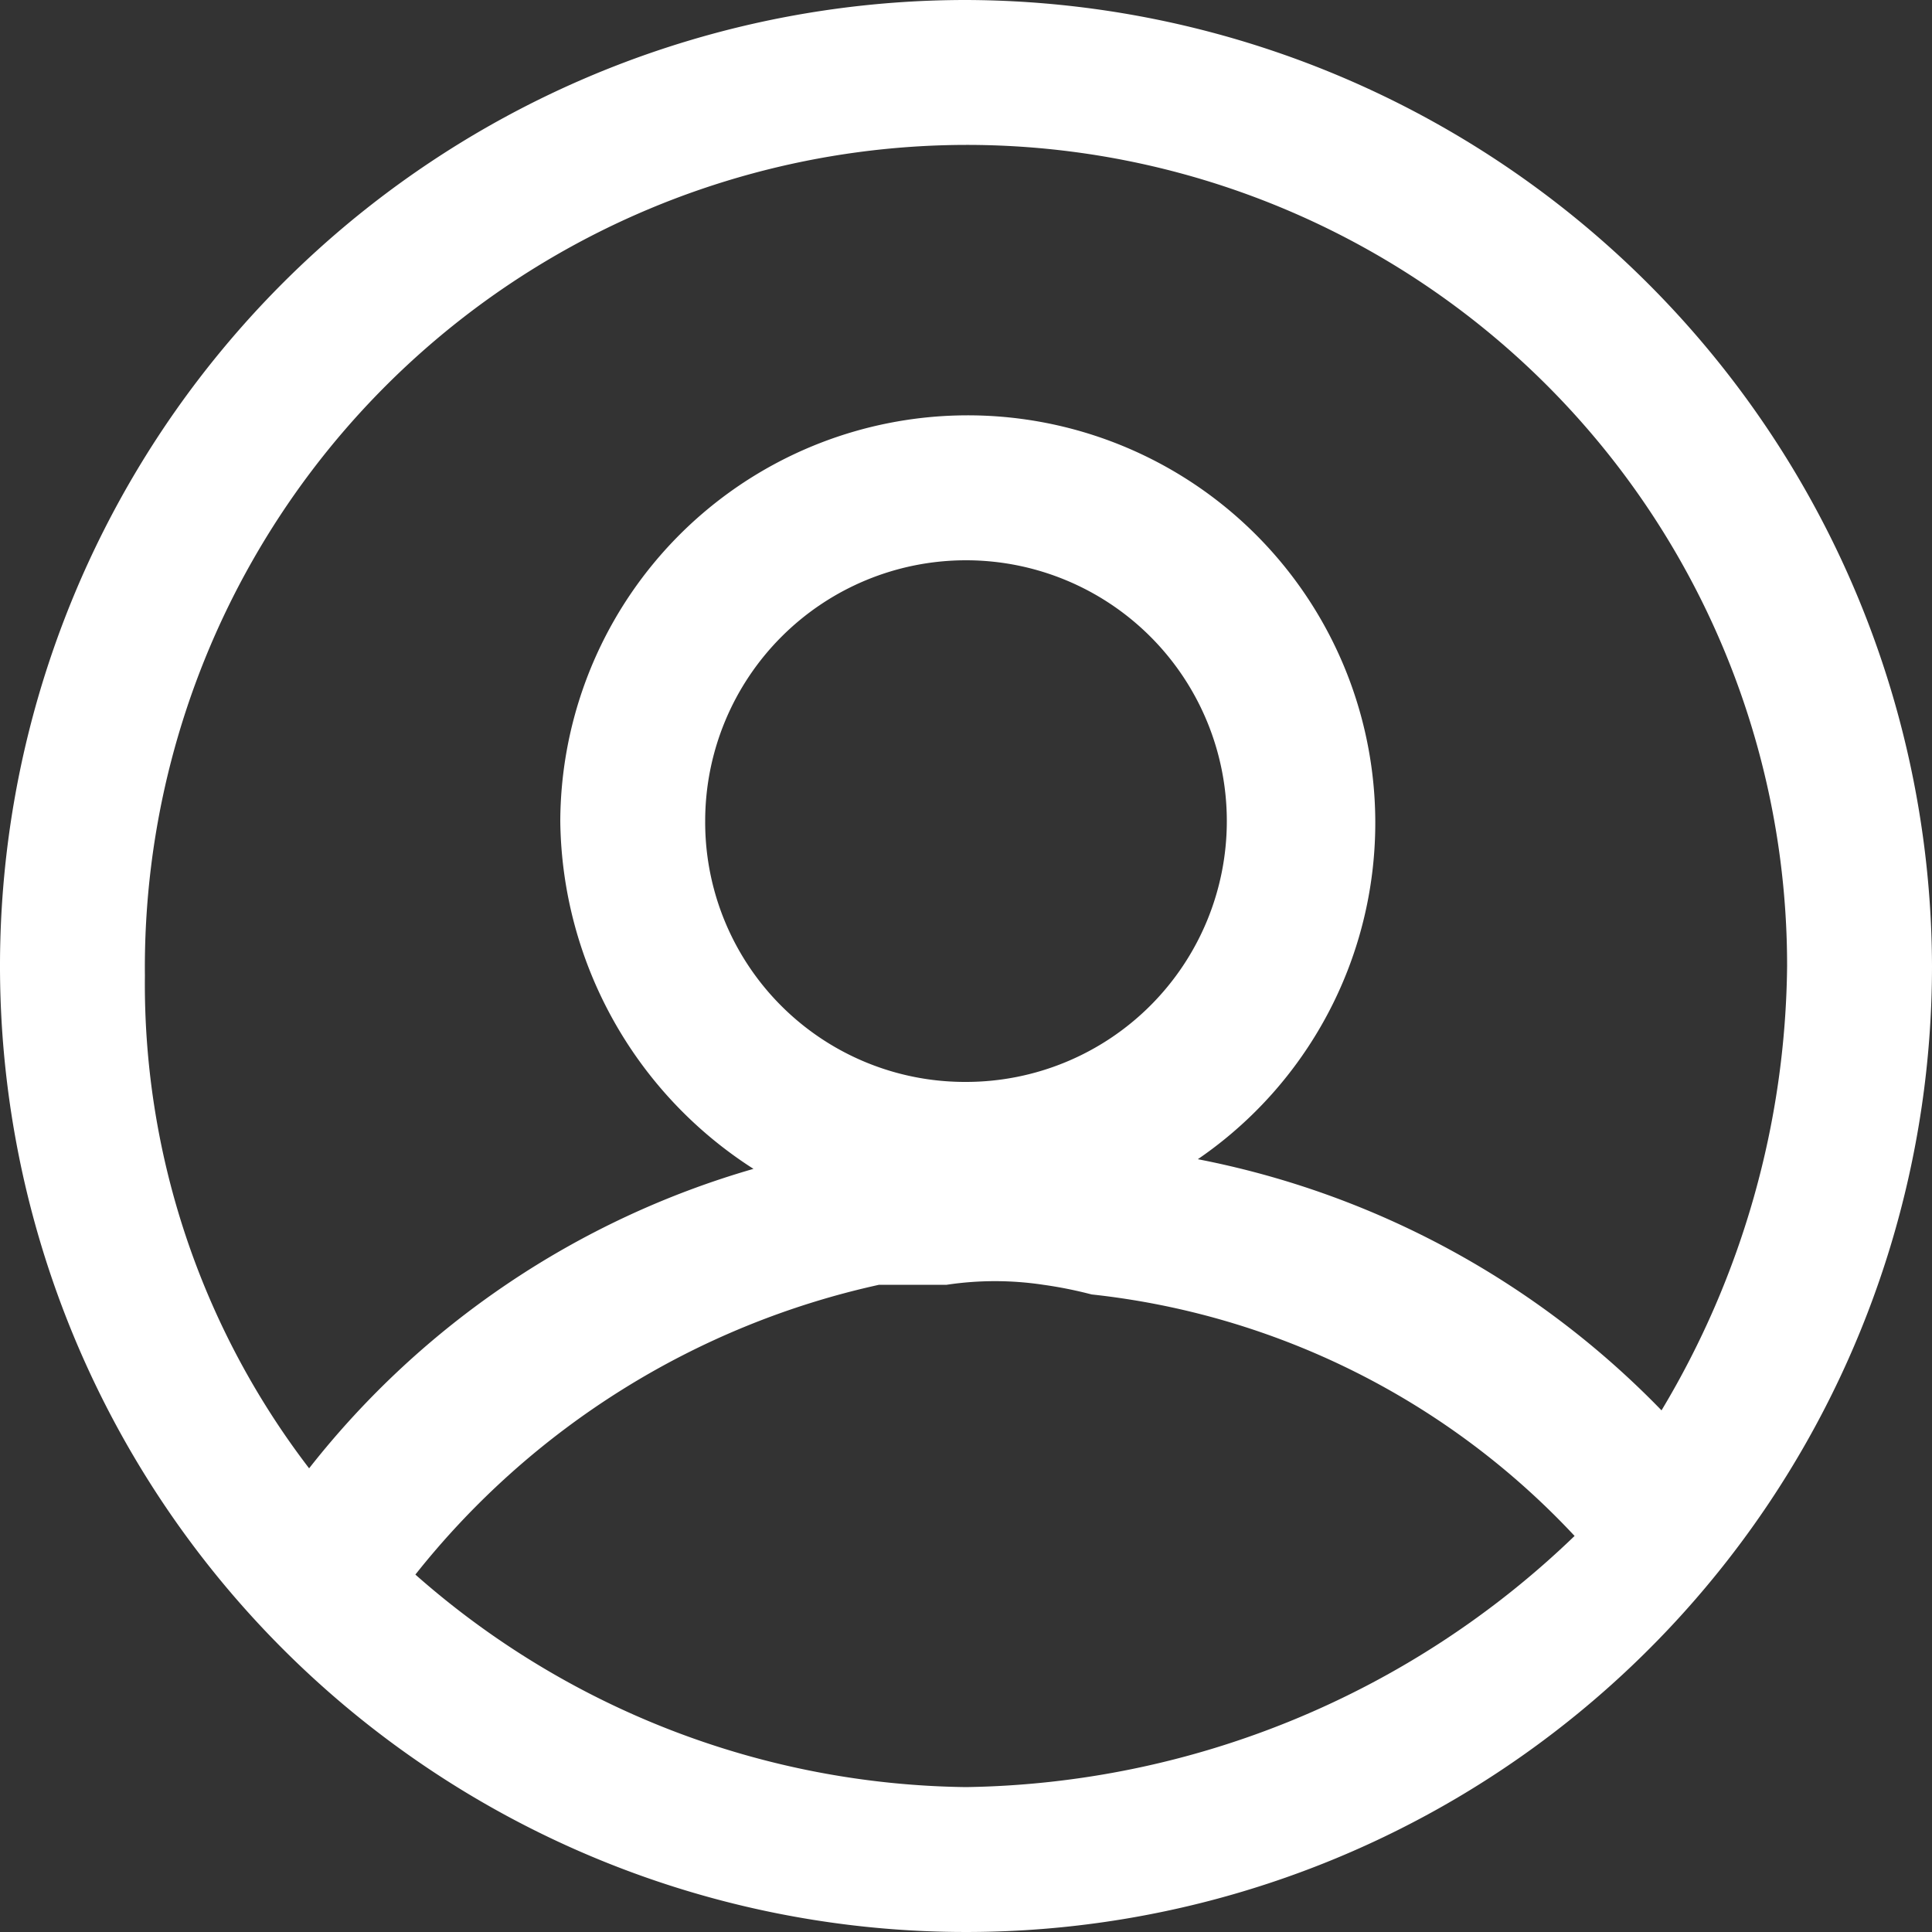 <svg xmlns="http://www.w3.org/2000/svg" xmlns:xlink="http://www.w3.org/1999/xlink" width="40" height="40" viewBox="0 0 40 40">
  <rect x="0" y="0" width="40" height="40" fill="#333333" stroke="none"/>
  <defs>
    <clipPath id="clip-path">
      <rect width="40" height="40" fill="none"/>
    </clipPath>
  </defs>
  <g id="Profile" clip-path="url(#clip-path)">
    <path id="Path_845" data-name="Path 845" d="M18.1,11.2a5.4,5.4,0,1,0-5.4,5.4A5.378,5.378,0,0,0,18.1,11.2Z" transform="translate(7.3 5.8)" fill="none"/>
    <path id="Path_846" data-name="Path 846" d="M20,0A20,20,0,1,0,40,20,20.059,20.059,0,0,0,20,0Zm0,3A16.986,16.986,0,0,1,37,20a18.209,18.209,0,0,1-2.6,9.2A18.2,18.2,0,0,0,24.8,24a8.437,8.437,0,1,0-13.2-7,8.661,8.661,0,0,0,4,7.2,18.05,18.05,0,0,0-9.2,6.2A16.479,16.479,0,0,1,3,20.2,17.03,17.03,0,0,1,20,3ZM14.6,17A5.4,5.4,0,1,1,20,22.4,5.378,5.378,0,0,1,14.6,17ZM20,37A17.53,17.53,0,0,1,8.6,32.6a16.872,16.872,0,0,1,9.6-6h1.4a6.7,6.7,0,0,1,2,0,8.662,8.662,0,0,1,1,.2,16.031,16.031,0,0,1,10,5A18.536,18.536,0,0,1,20,37Z" fill="#fff"/>
  </g>
</svg>
